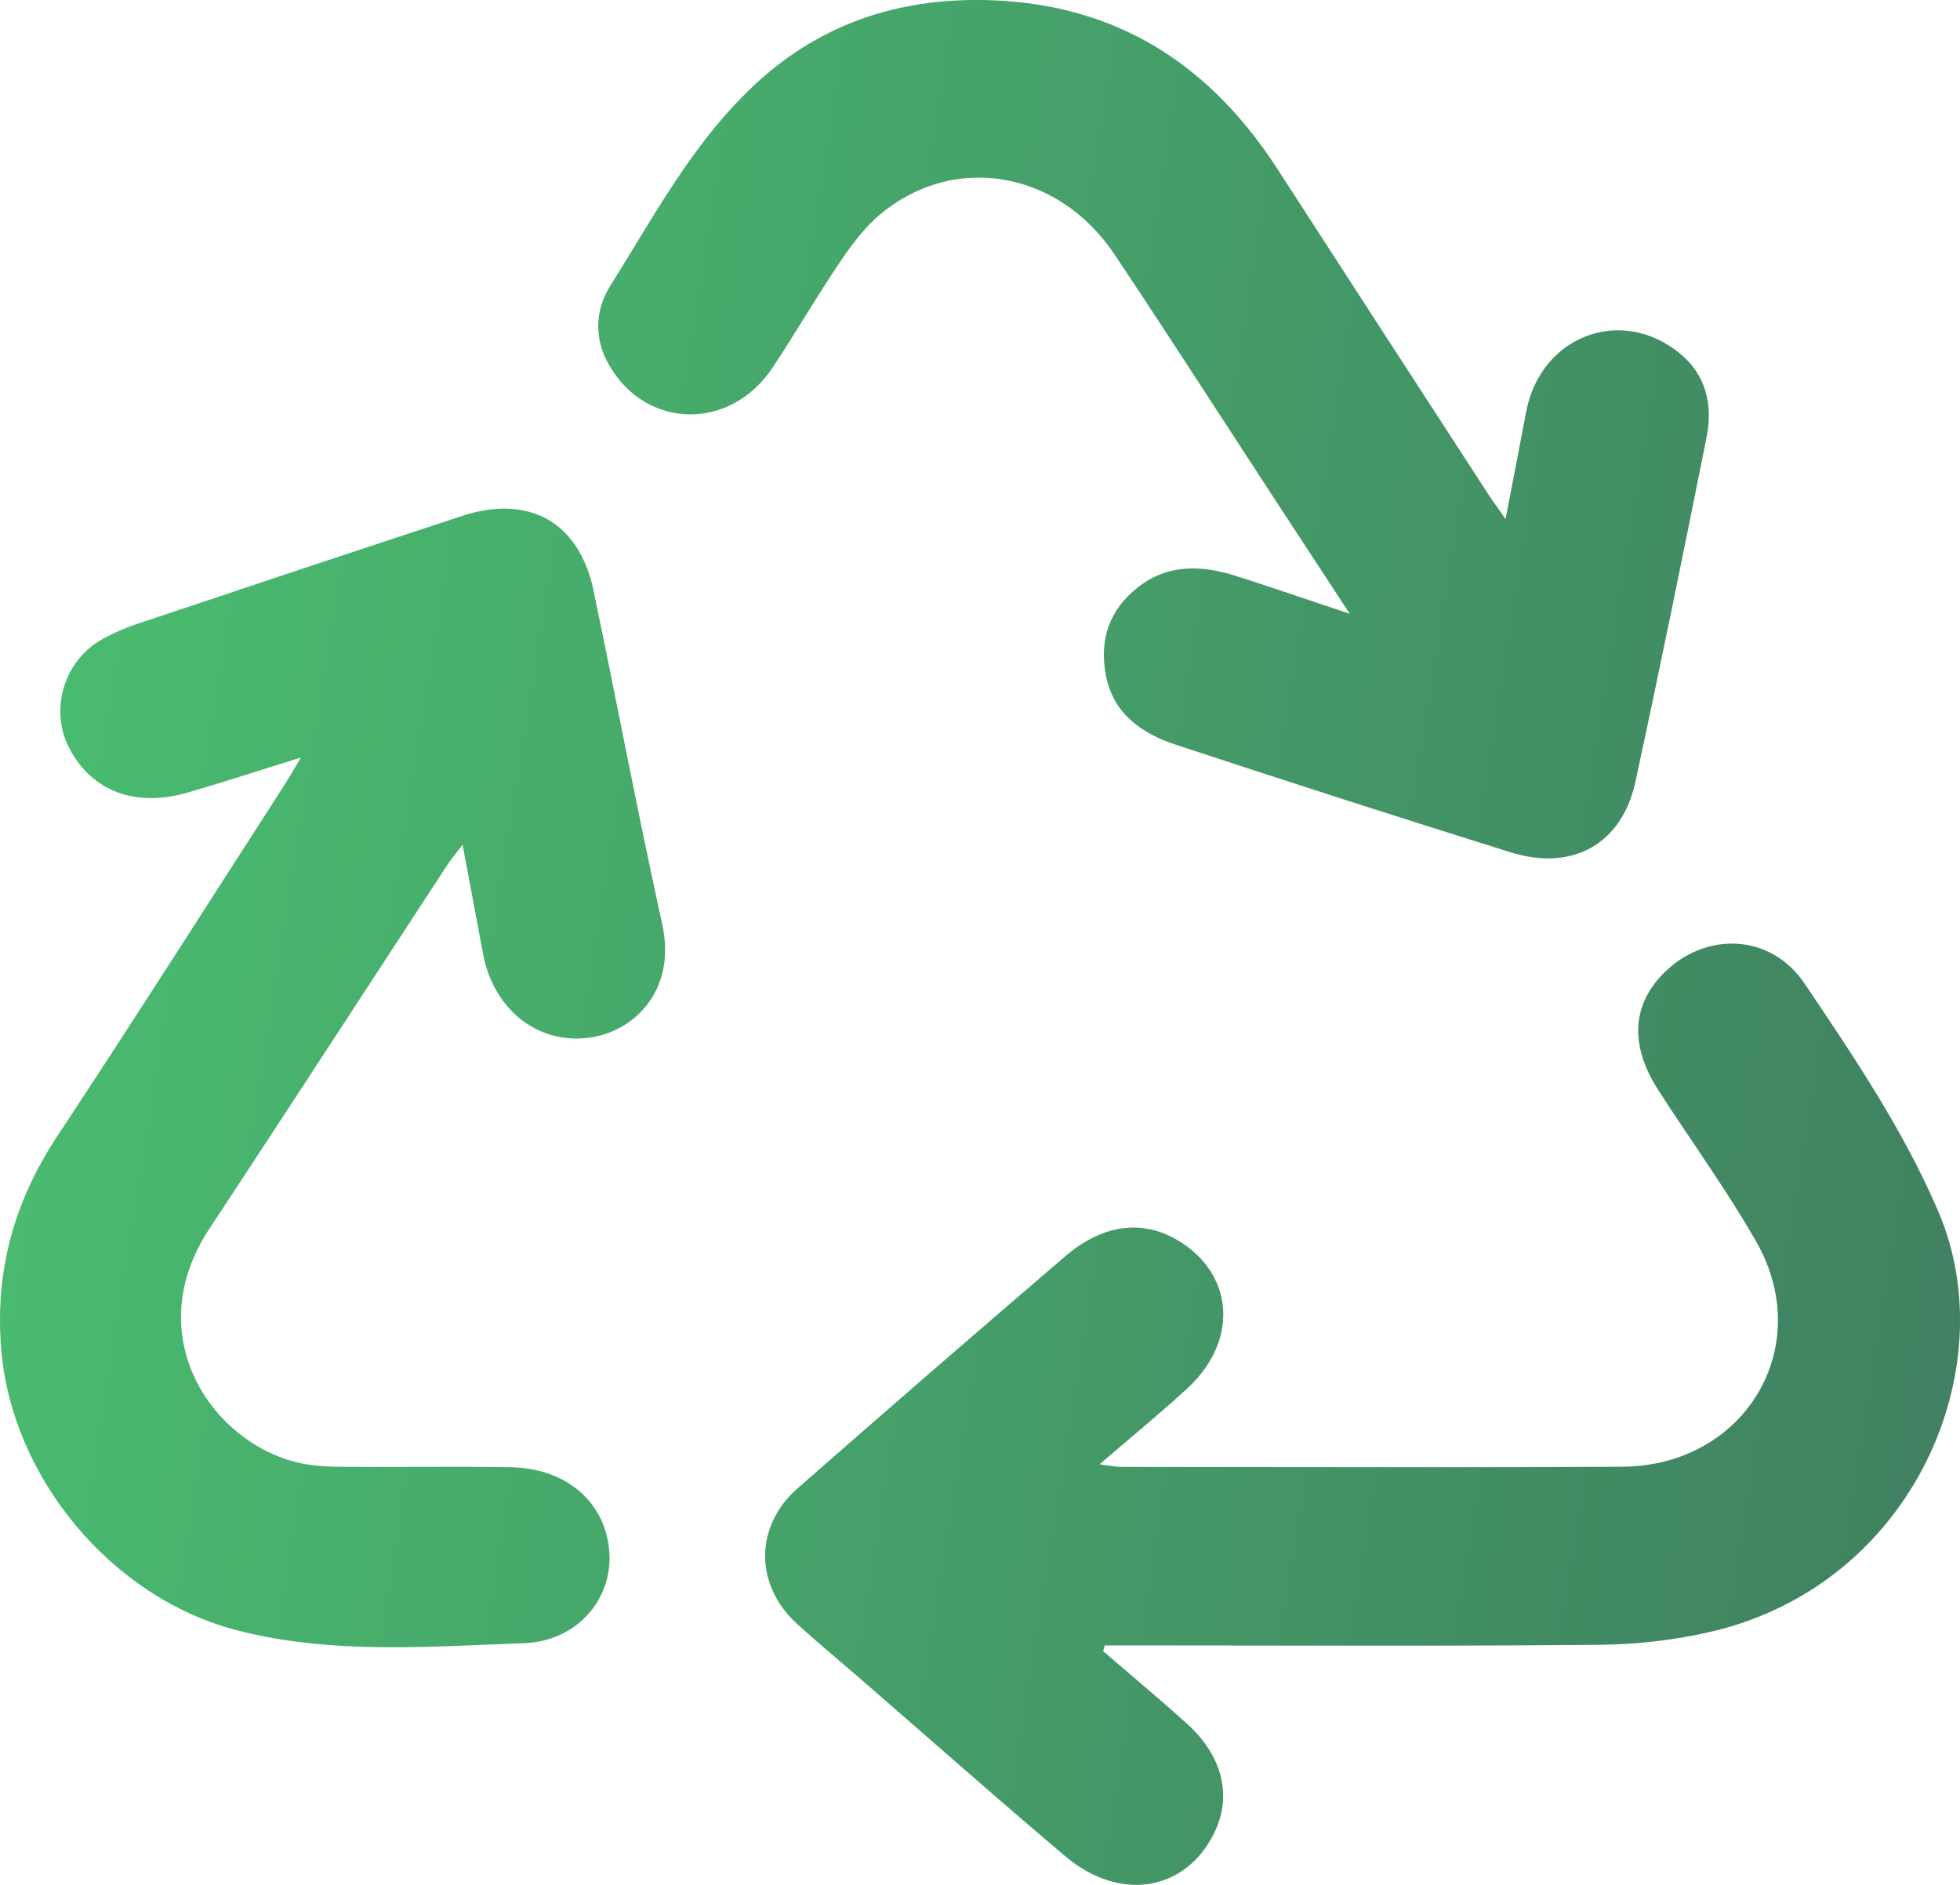 <svg fill="none" height="100" viewBox="0 0 104 100" width="104" xmlns="http://www.w3.org/2000/svg" xmlns:xlink="http://www.w3.org/1999/xlink"><linearGradient id="a" gradientUnits="userSpaceOnUse" x1="0" x2="132.463" y1="0" y2="21.008"><stop offset="0" stop-color="#4ac071"/><stop offset="1" stop-color="#3e765e"/></linearGradient><g fill="url(#a)"><path d="m67.684 26.556c1.239 1.891 2.479 3.781 3.935 6.007h-.005c-.696-.232-1.351-.454-1.98-.666-1.454-.491-2.762-.932-4.075-1.347-1.794-.568-3.566-.637-5.148.584-1.56 1.206-2.093 2.809-1.728 4.705.391 2.029 1.892 3.07 3.702 3.67 5.903 1.944 11.817 3.85 17.753 5.704 3.305 1.036 5.925-.435 6.637-3.728 1.315-6.086 2.56-12.189 3.778-18.291.337-1.683-.005-3.293-1.424-4.45-3.12-2.539-7.365-.924-8.143 3.075-.148.771-.296 1.542-.448 2.337-.204 1.066-.416 2.175-.65 3.383-.163-.233-.3-.428-.421-.599-.199-.281-.352-.497-.497-.719l-.004-.007c-3.727-5.739-7.455-11.478-11.166-17.222-3.386-5.242-8.039-8.513-14.519-8.944-4.849-.319-9.235.892-12.883 4.127-2.843 2.521-4.78 5.698-6.712 8.869-.425.697-.849 1.393-1.283 2.083-.843 1.333-.902 2.852-.054 4.291 1.984 3.383 6.43 3.436 8.654.074.568-.857 1.111-1.729 1.654-2.602.632-1.015 1.264-2.029 1.933-3.017.62-.913 1.305-1.832 2.152-2.533 3.925-3.24 9.431-2.278 12.399 2.162 1.967 2.945 3.894 5.909 5.822 8.875.906 1.393 1.812 2.787 2.722 4.179z"/><path d="m13.954 40.82c.649-.205 1.319-.417 2.017-.634-.113.19-.213.358-.303.511-.228.385-.398.673-.579.956-1.105 1.714-2.207 3.429-3.308 5.143-2.885 4.493-5.769 8.985-8.716 13.44-2.321 3.505-3.354 7.207-2.995 11.408.571 6.713 5.8 13.097 12.469 14.839 4.369 1.14 8.817.956 13.242.774.667-.028 1.334-.055 1.999-.078 2.875-.096 4.713-2.374 4.555-4.806-.174-2.629-2.234-4.472-5.213-4.53-1.73-.031-3.458-.026-5.186-.02-1.21.004-2.42.008-3.631-.001-.81-.005-1.636-.032-2.419-.207-4.604-1.036-8.545-6.713-4.772-12.433 2.955-4.481 5.887-8.975 8.818-13.47l.001-.001c1.269-1.945 2.537-3.89 3.808-5.834.131-.197.277-.384.483-.648.094-.12.2-.255.322-.414.174.935.341 1.822.503 2.681.201 1.068.394 2.094.584 3.119.565 3.017 3.038 4.923 5.876 4.397 2.223-.409 4.381-2.528 3.631-5.964-.799-3.634-1.532-7.28-2.264-10.926-.459-2.284-.918-4.569-1.394-6.85-.152-.722-.419-1.46-.799-2.092-1.223-2.039-3.457-2.698-6.169-1.806-5.778 1.896-11.545 3.824-17.313 5.752-.598.202-1.18.462-1.729.759-2.082 1.131-2.875 3.792-1.777 5.847 1.201 2.247 3.473 3.118 6.24 2.321 1.314-.376 2.621-.789 4.019-1.231z"/><path d="m59.945 88.809c1.027.874 2.054 1.748 3.053 2.655 1.881 1.71 2.375 3.808 1.451 5.736-1.506 3.134-5.006 3.744-7.92 1.285-2.423-2.045-4.813-4.132-7.203-6.219l-.001-.001c-1.116-.975-2.233-1.95-3.352-2.92-.422-.367-.848-.73-1.272-1.094-.8-.684-1.599-1.368-2.38-2.072-2.283-2.05-2.31-5.194-.005-7.212 4.707-4.132 9.442-8.232 14.198-12.311 2.087-1.784 4.256-1.986 6.197-.717 2.799 1.832 2.952 5.268.294 7.717-.968.892-1.972 1.744-3.036 2.646-.525.446-1.065.903-1.622 1.385.188.023.349.047.493.069.256.039.458.069.66.069 2.311.001 4.623.005 6.934.009 6.55.01 13.103.02 19.651-.019 6.501-.043 10.284-6.346 7.115-11.918-1.026-1.804-2.19-3.534-3.354-5.265-.625-.928-1.25-1.857-1.853-2.797-1.517-2.347-1.408-4.482.261-6.182 2.185-2.225 5.675-2.178 7.501.531 2.625 3.893 5.299 7.865 7.115 12.141 3.506 8.248-1.31 19.661-11.969 22.216-1.951.467-4.011.701-6.023.722-6.017.058-12.034.049-18.05.039-2.256-.004-4.513-.007-6.769-.007h-1.44l-.082.303v.005c.468.404.939.805 1.41 1.206z"/></g></svg>